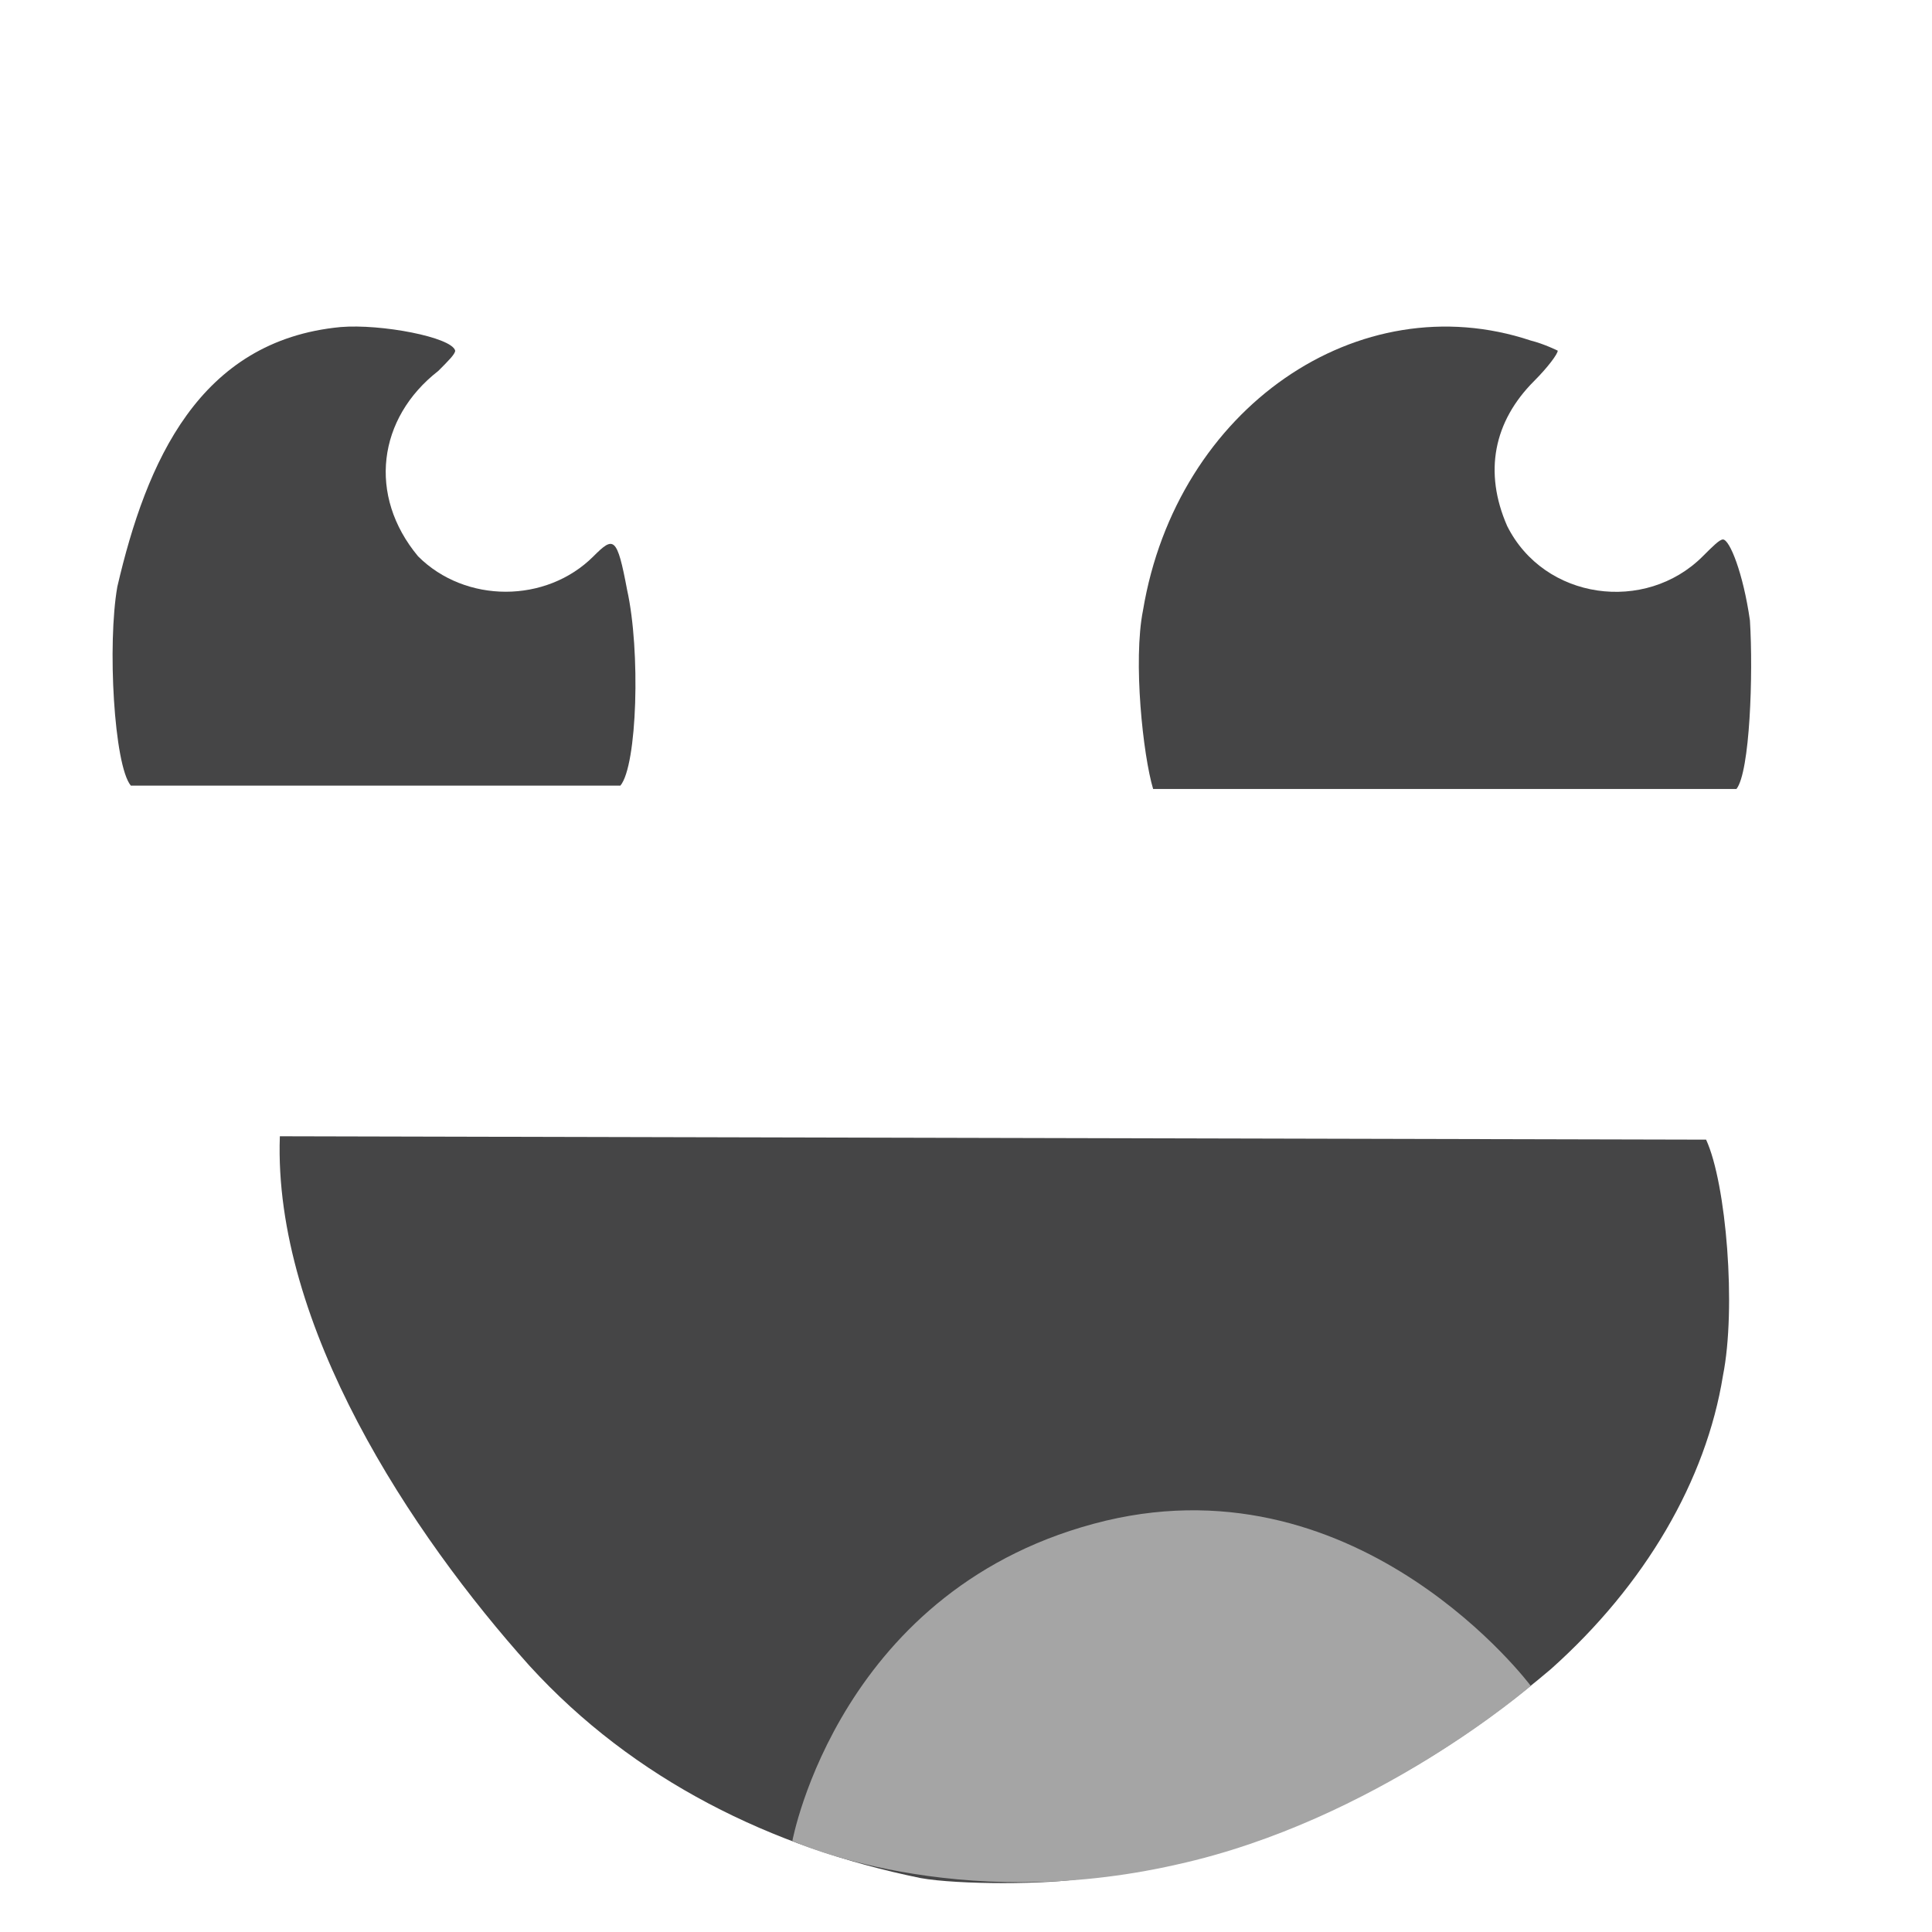 
<svg width="400" xmlns="http://www.w3.org/2000/svg" height="400" viewBox="50 90 573 573">
<path d="M 234 323 c 5 -6 6 -40 2 -58 c -3 -16 -4 -16 -10 -10 c -14 14 -38 14 -52 0 c -15 -18 -12 -41 6 -55 c 3 -3 5 -5 5 -6 c -1 -4 -22 -8 -34 -7 c -42 4 -57.6 40 -66.2 77 c -3 17 -1 53 4 59 h 145.2 z" fill="#454546" ></path>
    <path d="M 565 324 c 4 -5 5 -34 4 -50 c -2 -14 -6 -24 -8 -24 c -1 0 -3 2 -6 5 c -17 17 -47 13 -58 -9 c -7 -16 -4 -31 8 -43 c 4 -4 7 -8 7 -9 c 0 0 -4 -2 -8 -3 c -51 -17 -105 20 -115 80 c -3 15 0 43 3 53 z" fill="#454546" />
    <path d="M 372 647 c 52 -6 98 -28 138 -62 c 28 -25 46 -56 51 -87 c 4 -20 1 -57 -5 -70 l -423 -1 c -2 56 39 118 74 157 c 31 34 72 54 116 63 c 11 2 38 2 49 0 z" fill="#454546" />
    <path d="M 504 590 s -46 40 -105 53 c -66 15 -114 -7 -114 -7 s 14 -76 93 -95 c 76 -18 126 49 126 49 z" fill="#a5a5a5" />
</svg>
